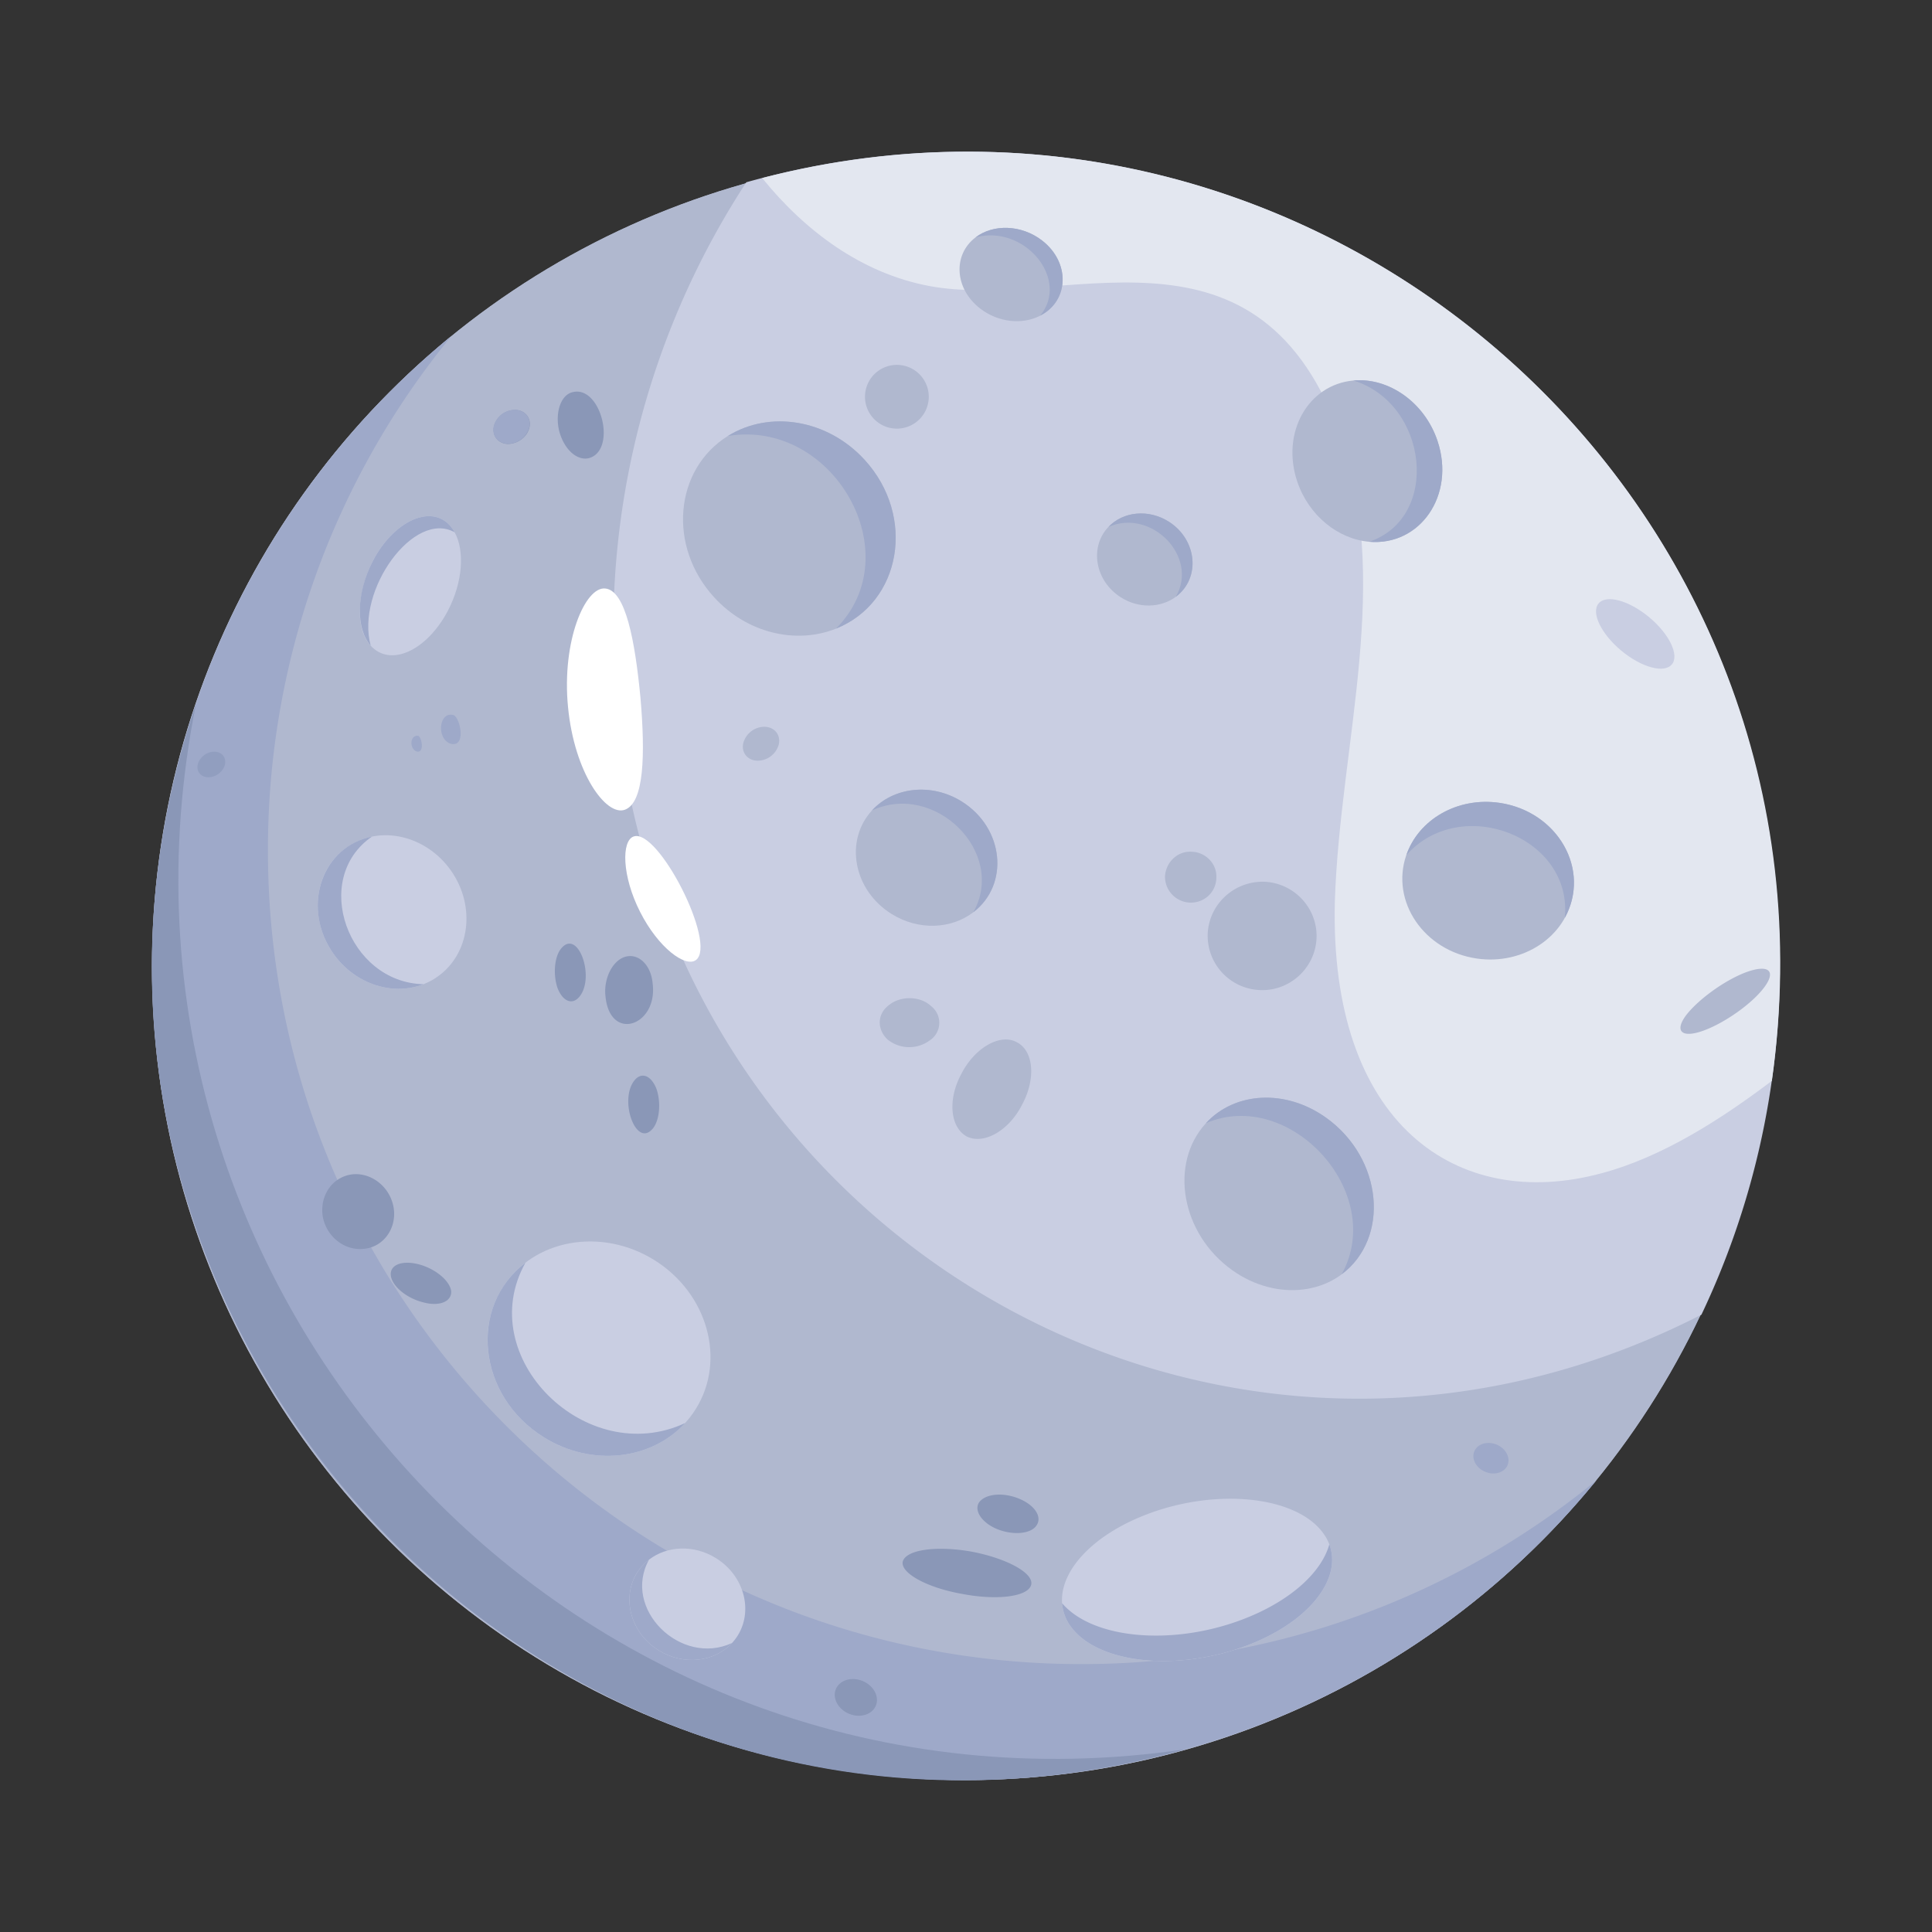 <svg xmlns="http://www.w3.org/2000/svg" version="1.1" xmlns:xlink="http://www.w3.org/1999/xlink" width="512" height="512" x="0" y="0" viewBox="0 0 38 38" style="enable-background:new 0 0 512 512" xml:space="preserve" class=""><rect x="0" y="0" width="38" height="38" fill="#333333" stroke="none"/><g><circle cx="19.008" cy="18.993" r="16" fill="#b0b8cf" transform="translate(-.019 .019)" opacity="1" data-original="#b0b8cf" class=""></circle><circle cx="19.008" cy="18.993" r="16" fill="#b0b8cf" transform="translate(-.019 .019)" opacity="1" data-original="#b0b8cf" class=""></circle><path fill="#9ea9c9" d="M31.397 29.12a15.968 15.968 0 0 1-12.389 5.873c-8.836 0-16-7.163-16-16C3.008 14 5.296 9.54 8.882 6.605A15.933 15.933 0 0 0 5.27 16.731c0 8.836 7.164 16 16 16 3.843 0 7.368-1.354 10.127-3.612z" opacity="1" data-original="#9ea9c9"></path><path fill="#c9cee2" d="M13.687 27.71c-.602.969-1.943 1.21-2.99.56-1.052-.655-1.419-1.966-.82-2.93.61-.98 1.957-1.2 2.99-.558 1.052.654 1.419 1.965.82 2.928z" opacity="1" data-original="#c9cee2"></path><path fill="#9ea9c9" d="M13.476 27.99c-.665.726-1.837.865-2.778.28-1.31-.815-1.492-2.569-.363-3.434-1.041 1.855 1.195 4.06 3.14 3.154z" opacity="1" data-original="#9ea9c9"></path><path fill="#c9cee2" d="M8.546 19.25c-.667.415-1.577.158-2.035-.562-.46-.724-.295-1.647.369-2.06.676-.422 1.583-.149 2.034.561.46.724.295 1.647-.368 2.06z" opacity="1" data-original="#c9cee2"></path><path fill="#9ea9c9" d="M8.33 19.358c-.634.247-1.407-.022-1.819-.67-.574-.904-.156-2.042.806-2.234-1.21.834-.47 2.873 1.013 2.904z" opacity="1" data-original="#9ea9c9"></path><path fill="#8a97b7" d="M23.316 34.407C10.865 37.879-.254 25.93 3.856 13.84c-2.354 11.729 7.581 22.31 19.46 20.566z" opacity="1" data-original="#8a97b7"></path><path fill="#c9cee2" d="M35.008 18.993c0 2.457-.554 4.785-1.543 6.865-9.953 5.096-21.586-2.186-21.4-13.723a16.1 16.1 0 0 1 2.614-8.55C24.865.73 35.008 8.388 35.008 18.994z" opacity="1" data-original="#c9cee2"></path><path fill="#e3e7f070" d="M34.849 21.26c-.994.752-2.15 1.496-3.343 1.815-2.85.774-5.364-.967-5.251-5.35.1-3.121 1.16-6.361.06-9.282-1.668-4.394-5.466-2.324-8.05-2.82-1.311-.25-2.421-1.067-3.274-2.121C25.961.665 36.464 9.864 34.85 21.26z" opacity="1" data-original="#e3e7f070"></path><path fill="#c9cee2" d="M7.407 12.799c-.484-.319-.37-1.198-.074-1.765.44-.847 1.269-1.183 1.61-.564.2.364.16.977-.131 1.537-.368.706-.996 1.06-1.405.792z" opacity="1" data-original="#c9cee2"></path><path fill="#9ea9c9" d="M7.291 12.698c-.295-.333-.287-1.032.042-1.664.44-.847 1.269-1.183 1.61-.564-.797-.45-1.95 1.137-1.652 2.228z" opacity="1" data-original="#9ea9c9"></path><path fill="#c9cee2" d="M14.4 32.314c-.346.378-.955.45-1.445.146-.68-.423-.775-1.335-.188-1.785.355-.272.882-.298 1.316-.028.615.383.764 1.179.317 1.667z" opacity="1" data-original="#c9cee2"></path><path fill="#9ea9c9" d="M14.4 32.314c-.346.378-.955.45-1.445.146-.68-.423-.775-1.335-.188-1.785-.541.964.62 2.11 1.633 1.64z" opacity="1" data-original="#9ea9c9"></path><path fill="#c9cee2" d="M26.016 30.142c.056.075.1.153.13.233.258.686-.409 1.533-1.63 1.994-1.366.515-2.908.353-3.444-.363a.888.888 0 0 1-.182-.473c-.046-.634.6-1.346 1.683-1.754 1.365-.515 2.907-.352 3.443.363z" opacity="1" data-original="#c9cee2"></path><path fill="#9ea9c9" d="M26.146 30.375c.258.686-.409 1.533-1.63 1.994-1.366.515-2.908.353-3.444-.363a.888.888 0 0 1-.182-.473c.599.702 2.156.845 3.537.324.936-.353 1.565-.923 1.719-1.482z" opacity="1" data-original="#9ea9c9"></path><path fill="#b0b8cf" d="M17.15 15.941c.422-.461 1.166-.55 1.764-.178.831.517.947 1.63.23 2.18-.433.332-1.077.364-1.607.034-.751-.467-.933-1.439-.387-2.036z" opacity="1" data-original="#b0b8cf" class=""></path><path fill="#9ea9c9" d="M17.15 15.941c.422-.461 1.166-.55 1.764-.178.831.517.947 1.63.23 2.18.661-1.177-.758-2.577-1.994-2.002z" opacity="1" data-original="#9ea9c9"></path><path fill="#b0b8cf" d="M14.319 8.574c.816-.508 1.954-.33 2.685.468 1.017 1.11.727 2.807-.562 3.323-.78.312-1.746.093-2.394-.615-.92-1.003-.786-2.518.27-3.176z" opacity="1" data-original="#b0b8cf" class=""></path><path fill="#9ea9c9" d="M14.319 8.574c.816-.508 1.954-.33 2.685.468 1.017 1.11.727 2.807-.562 3.323 1.467-1.47-.056-4.13-2.123-3.79z" opacity="1" data-original="#9ea9c9"></path><path fill="#b0b8cf" d="M21.8 10.366c.289-.308.792-.36 1.193-.103.556.357.624 1.11.134 1.475-.296.22-.732.236-1.086.008-.503-.323-.617-.982-.242-1.38z" opacity="1" data-original="#b0b8cf" class=""></path><path fill="#9ea9c9" d="M21.8 10.366c.289-.308.792-.36 1.193-.103.556.357.624 1.11.134 1.475.458-.79-.488-1.749-1.328-1.372z" opacity="1" data-original="#9ea9c9"></path><path fill="#b0b8cf" d="M19.188 4.669c.35-.267.902-.25 1.304.058.561.43.54 1.188-.033 1.482-.347.18-.82.136-1.177-.138-.51-.392-.545-1.06-.094-1.402z" opacity="1" data-original="#b0b8cf" class=""></path><path fill="#9ea9c9" d="M19.188 4.669c.35-.267.902-.25 1.304.058.561.43.54 1.188-.033 1.482.592-.721-.316-1.801-1.271-1.54z" opacity="1" data-original="#9ea9c9"></path><path fill="#b0b8cf" d="M26.62 7.484c.692-.063 1.399.427 1.654 1.188.357 1.07-.344 2.07-1.343 1.984-.61-.052-1.191-.513-1.417-1.188-.32-.957.211-1.902 1.106-1.984z" opacity="1" data-original="#b0b8cf" class=""></path><path fill="#9ea9c9" d="M26.62 7.484c.692-.063 1.399.427 1.654 1.188.357 1.07-.344 2.07-1.343 1.984 1.408-.478 1.163-2.715-.31-3.172z" opacity="1" data-original="#9ea9c9"></path><path fill="#b0b8cf" d="M27.66 16.821c.24-.702 1.006-1.15 1.833-1.03.924.135 1.572.93 1.449 1.775-.126.862-.99 1.42-1.896 1.287-1.039-.152-1.698-1.123-1.387-2.032z" opacity="1" data-original="#b0b8cf" class=""></path><path fill="#9ea9c9" d="M27.66 16.821c.24-.702 1.006-1.15 1.833-1.03 1.15.168 1.804 1.324 1.285 2.262.16-1.595-2.048-2.443-3.119-1.232z" opacity="1" data-original="#9ea9c9"></path><path fill="#b0b8cf" d="M23.72 22.09c.565-.614 1.56-.678 2.36-.108.895.637 1.207 1.826.698 2.655-.52.846-1.666.97-2.54.347-1.013-.722-1.245-2.102-.518-2.893z" opacity="1" data-original="#b0b8cf" class=""></path><path fill="#9ea9c9" d="M23.72 22.09c.565-.614 1.56-.678 2.36-.108 1.126.802 1.257 2.375.309 3.082.889-1.61-1.024-3.679-2.669-2.973z" opacity="1" data-original="#9ea9c9"></path><path fill="#b0b8cf" d="M18.267 7.833a.627.627 0 1 1-1.253-.059.627.627 0 0 1 1.253.06zM23.404 17.753a.51.51 0 0 1-.49-.52c.02-.28.25-.5.53-.48.28.01.5.25.48.52-.01.28-.24.49-.52.48z" opacity="1" data-original="#b0b8cf" class=""></path><path fill="#c9cee2" d="M32.883 13.068c-.15.182-.596.06-.994-.27-.398-.332-.598-.747-.447-.929.152-.182.596-.06.994.27s.598.748.447.93z" opacity="1" data-original="#c9cee2"></path><path fill="#b0b8cf" d="M25.894 18.463c-.03.58-.53 1.04-1.12 1.01a1.07 1.07 0 0 1-1.02-1.11c.03-.59.53-1.04 1.12-1.02.59.03 1.05.53 1.02 1.12zM18.283 20.466a.678.678 0 0 1-.828-.022c-.21-.201-.208-.51.045-.687.231-.175.606-.166.817.035a.414.414 0 0 1-.034.674zM15.318 14.64a.434.434 0 0 1-.423.322c-.193-.006-.317-.16-.276-.344a.433.433 0 0 1 .423-.323c.193.006.317.16.276.344zM34.697 19.424c-.24.32-.78.7-1.2.85-.42.15-.57.01-.33-.31.25-.32.78-.7 1.2-.85.43-.15.57-.01.33.31zM20.103 21.728c-.264.52-.754.785-1.083.628-.33-.178-.387-.723-.112-1.233.265-.52.764-.797 1.083-.628.342.166.388.723.112 1.233z" opacity="1" data-original="#b0b8cf" class=""></path><g fill="#8a97b7"><path d="M10.415 8.403c-.04.19-.23.33-.43.33-.19-.01-.31-.16-.27-.35a.43.43 0 0 1 .42-.32c.19 0 .32.16.28.34zM8.874 25.392c.016.203-.223.312-.547.224-.327-.08-.609-.313-.639-.522-.03-.21.207-.31.534-.23.326.08.622.319.652.528zM7.173 24.561c-.39.052-.756-.237-.826-.64-.059-.41.19-.772.579-.823.378-.042.745.246.815.648.07.403-.19.773-.568.815zM11.395 19.606c-.137.165-.323.094-.427-.167-.093-.265-.066-.62.07-.784.332-.4.674.571.357.951zM20.283 31.166c-.05.236-.658.318-1.354.185-.697-.122-1.221-.412-1.173-.637.064-.233.658-.318 1.355-.195.696.133 1.22.422 1.172.647zM20.377 30.018c-.128.163-.489.18-.796.044-.294-.134-.437-.377-.31-.53.143-.161.488-.181.796-.045.308.136.438.368.31.53zM11.91 19.604c-.044-.352.137-.717.394-.787.258-.07.499.164.532.52.111.836-.834 1.168-.926.267zM11.575 9.013c-.24.05-.49-.19-.58-.55-.08-.36.04-.7.27-.75.558-.14.88 1.157.31 1.3zM12.91 21.412c.094.265.066.62-.07.785-.331.397-.674-.571-.357-.952.137-.164.323-.094.427.167z" fill="#8a97b7" opacity="1" data-original="#8a97b7"></path></g><path fill="#9ea9c9" d="M8.204 14.783c-.158-.045-.146-.333.02-.31.07.02.13.335-.02.31zM8.884 14.633c-.305-.07-.261-.643.03-.57.13.03.264.619-.03.57zM10.41 8.405a.434.434 0 0 1-.423.323c-.193-.006-.317-.16-.276-.344a.434.434 0 0 1 .423-.323c.193.006.317.16.276.344zM29.652 28.817c-.062.148-.258.207-.438.132-.18-.075-.278-.255-.216-.403.061-.148.257-.207.438-.133.18.075.277.256.216.404z" opacity="1" data-original="#9ea9c9"></path><path fill="#8a97b7" d="M17.227 33.548c-.074.178-.31.25-.527.16-.217-.09-.333-.307-.26-.485.074-.178.31-.25.527-.16.217.09.333.307.26.485z" opacity="1" data-original="#8a97b7"></path><path fill="#919ebf" d="M4.426 14.943c.026.13-.074.276-.223.327-.149.052-.29-.011-.316-.14-.025-.129.074-.275.223-.327.15-.052.29.011.316.14z" opacity="1" data-original="#919ebf"></path><g fill="#fff"><path d="M13.688 18.883c-.206.152-.738-.238-1.097-.945-.36-.706-.37-1.4-.129-1.485.484-.173 1.648 2.118 1.226 2.43zM11.172 13.904c-.126-1.299.339-2.37.732-2.329.4.036.586 1.025.693 2.148.097 1.125.072 2.066-.306 2.203-.369.136-.995-.723-1.119-2.022z" fill="#ffffff" opacity="1" data-original="#ffffff"></path></g></g></svg>